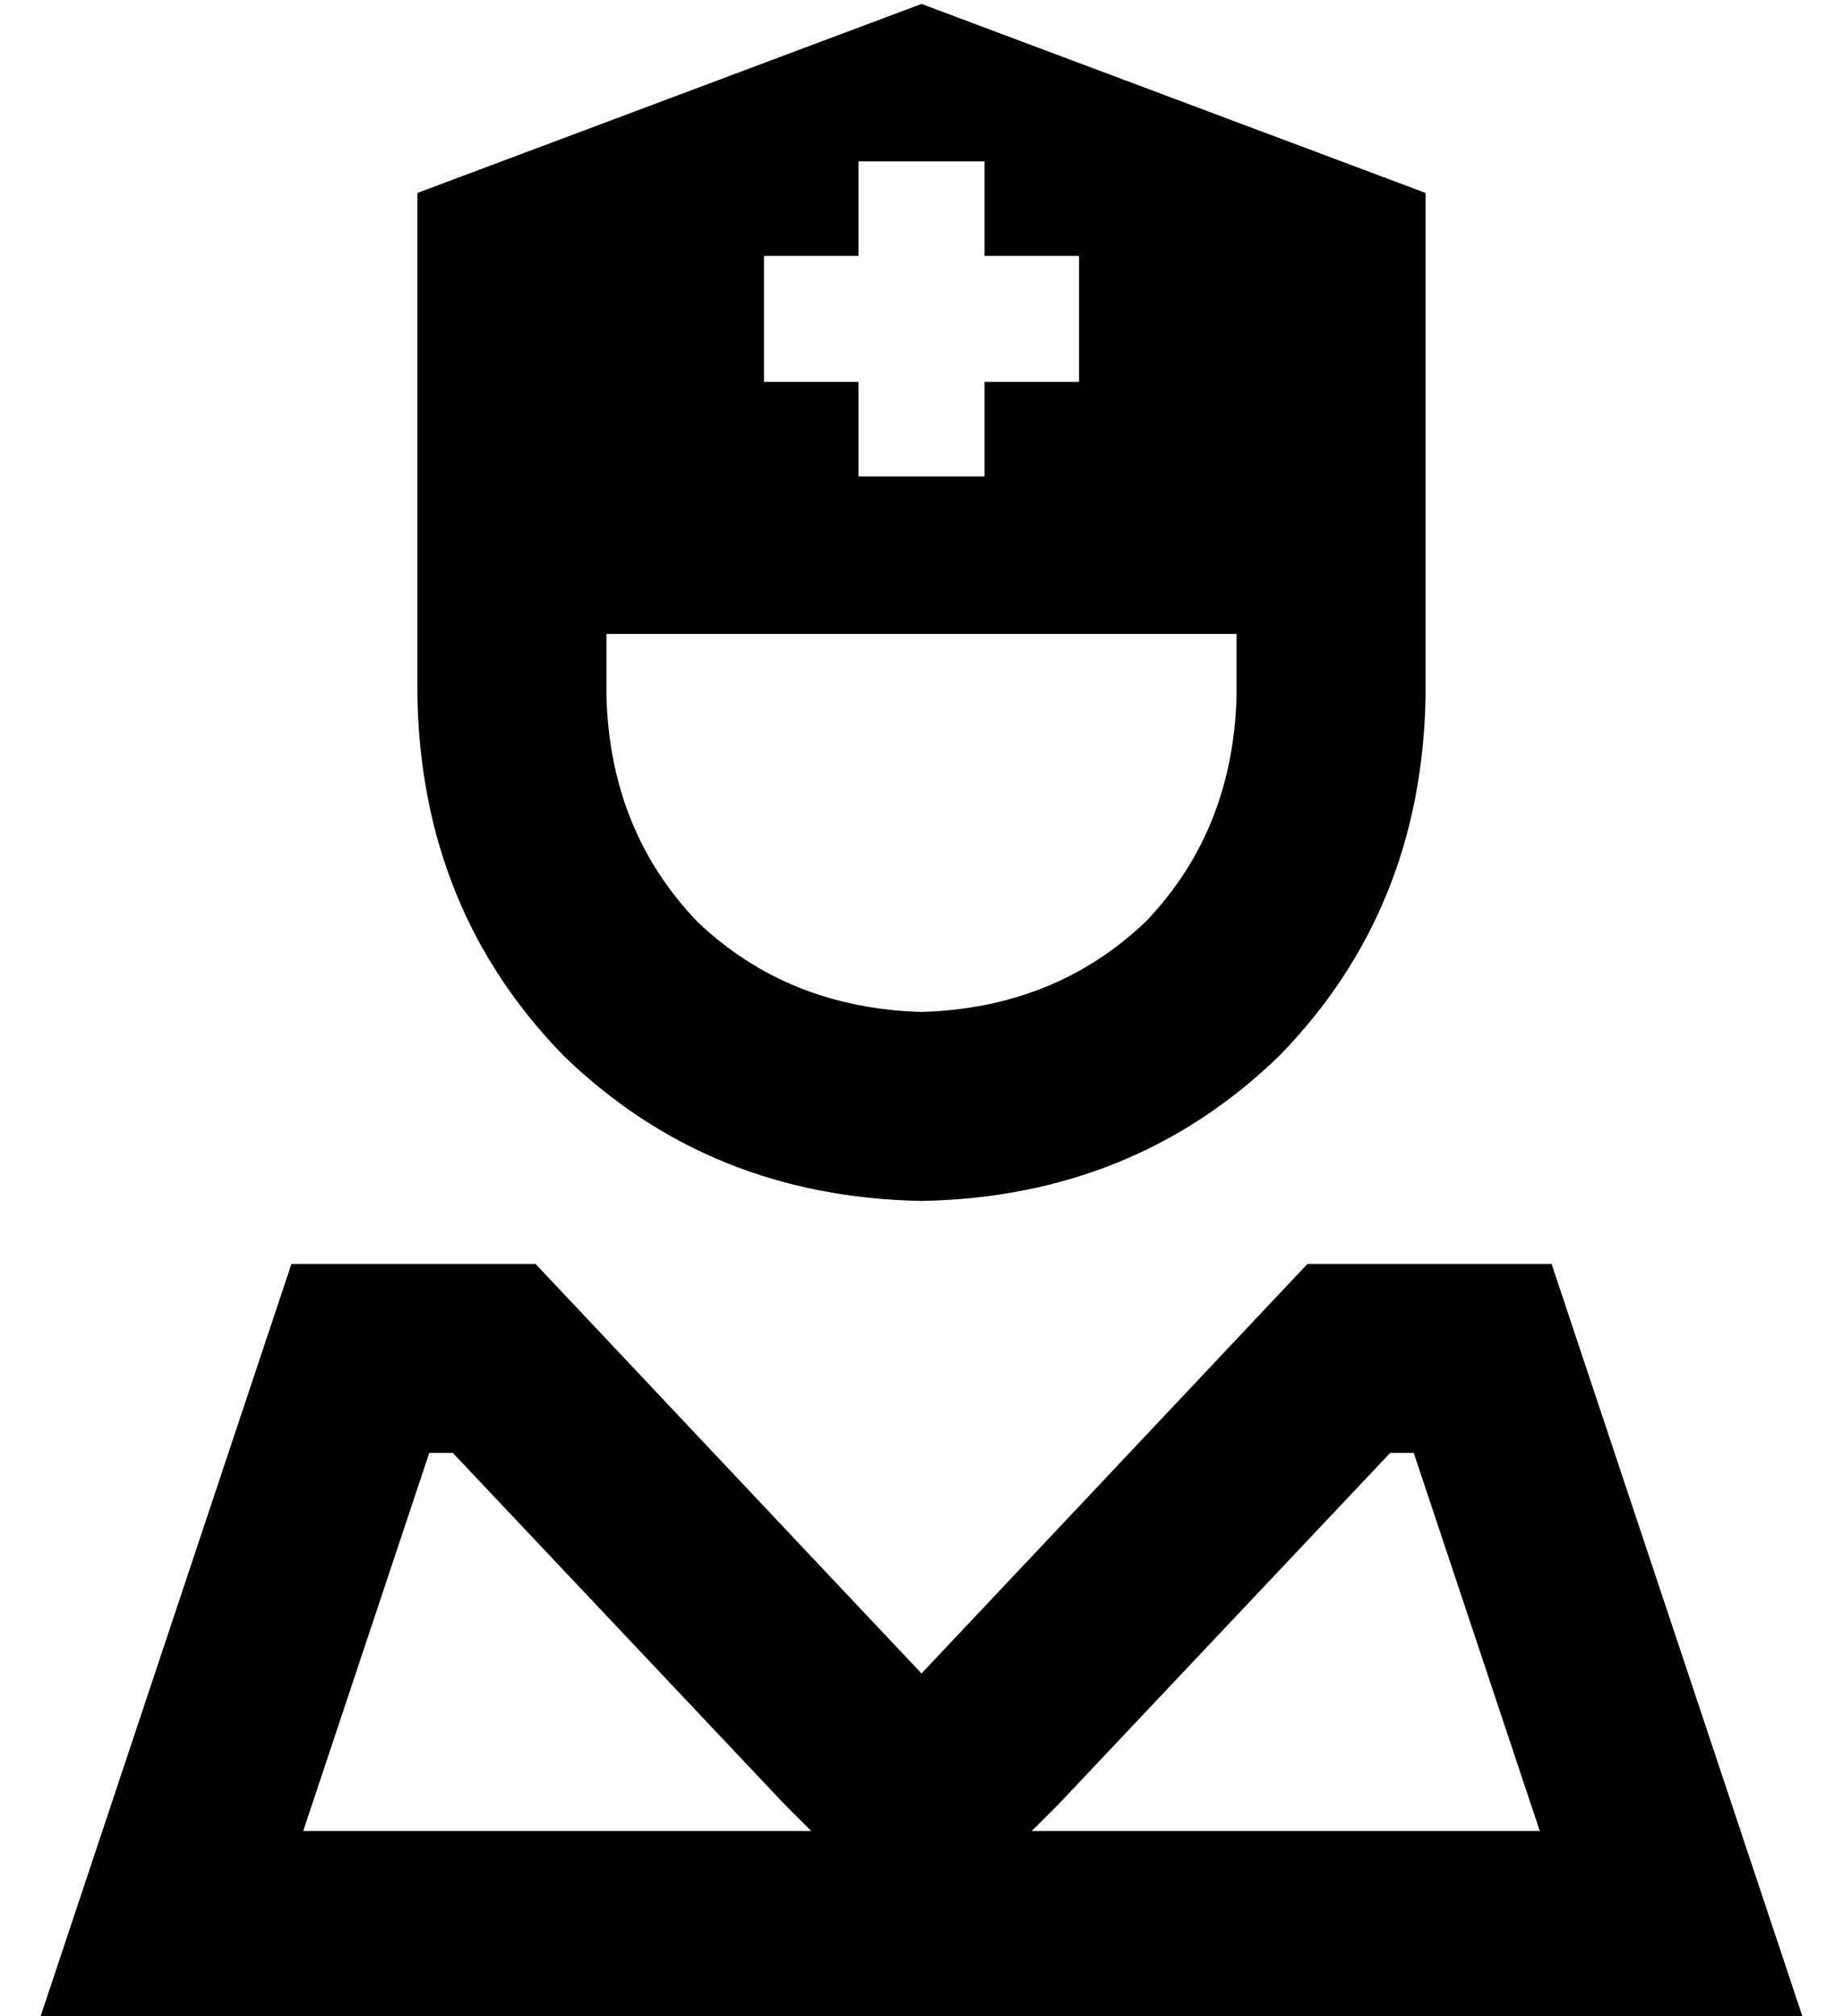 <?xml version="1.0" standalone="no"?>
<!DOCTYPE svg PUBLIC "-//W3C//DTD SVG 1.1//EN" "http://www.w3.org/Graphics/SVG/1.1/DTD/svg11.dtd" >
<svg xmlns="http://www.w3.org/2000/svg" xmlns:xlink="http://www.w3.org/1999/xlink" version="1.1" viewBox="-10 -40 468 512">
   <path fill="currentColor"
d="M96 89v-80v80v-80l128 -48v0l128 48v0v80v0v0v0v8v40v0q-1 54 -37 91q-37 36 -91 37q-54 -1 -91 -37q-36 -37 -37 -91v-40v0v-8v0v0zM144 137q1 34 23 57v0v0q23 22 57 23q34 -1 57 -23q22 -23 23 -57v-16v0h-160v0v16v0zM208 1v24v-24v24h-24v0v32v0h24v0v24v0h32v0v-24
v0h24v0v-32v0h-24v0v-24v0h-32v0zM189 418l-84 -89l84 89l-84 -89h-6v0l-32 96v0h129v0l-7 -7v0zM381 425l-32 -96l32 96l-32 -96h-6v0l-84 89v0l-7 7v0h129v0zM322 281h62h-62h62l48 144v0l16 48v0h-51h-397l16 -48v0l48 -144v0h62v0l65 69v0l33 35v0l33 -35v0l65 -69v0z
" />
</svg>
